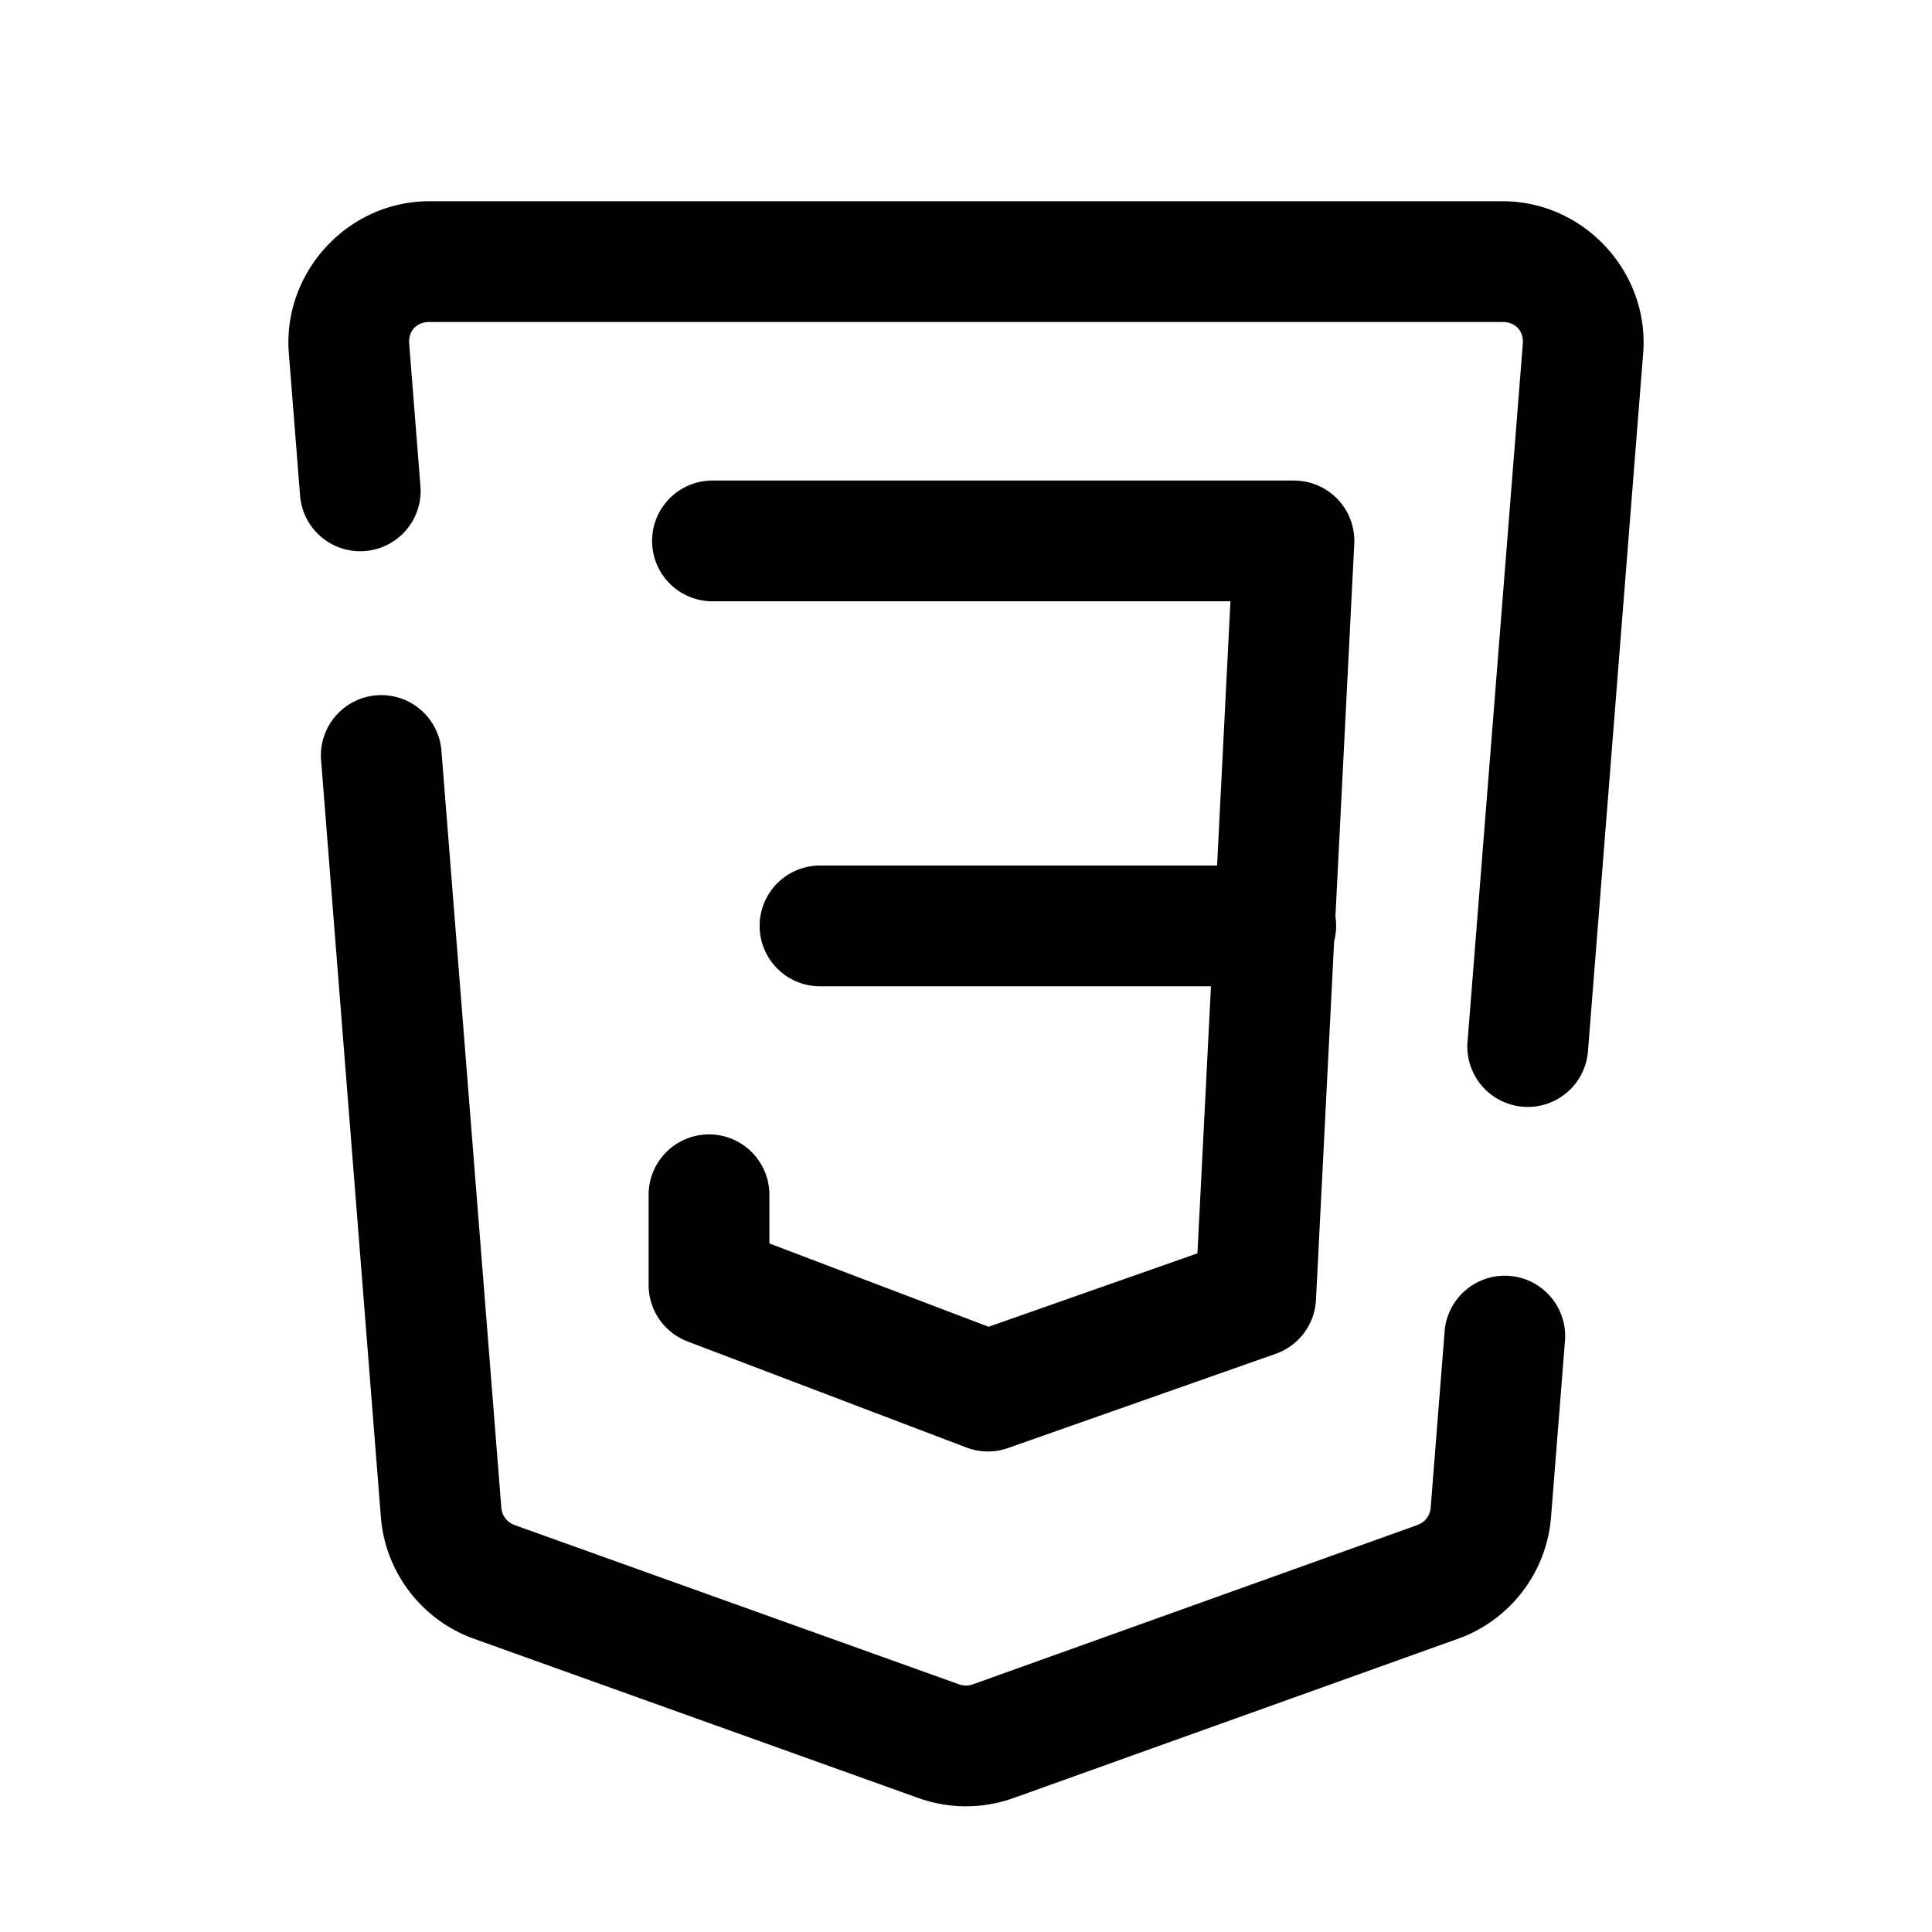 <svg xmlns="http://www.w3.org/2000/svg"  viewBox="0 0 48 48" width="144px" height="144px"><path d="M 10.664 5 C 8.644 5 7.017 6.763 7.176 8.775 L 7.453 12.281 A 1.5 1.5 0 1 0 10.443 12.045 L 10.166 8.539 C 10.141 8.226 10.35 8 10.664 8 L 37.336 8 C 37.65 8 37.859 8.226 37.834 8.539 L 36.463 25.85 A 1.501 1.501 0 1 0 39.455 26.086 L 40.824 8.775 C 40.983 6.763 39.356 5 37.336 5 L 10.664 5 z M 17.701 11.939 A 1.5 1.5 0 1 0 17.701 14.939 L 30.57 14.939 L 30.238 21.504 L 20.373 21.504 A 1.5 1.5 0 1 0 20.373 24.504 L 30.086 24.504 L 29.75 31.139 L 24.562 32.963 L 19.115 30.893 L 19.115 29.684 A 1.5 1.5 0 1 0 16.115 29.684 L 16.115 31.928 A 1.5 1.5 0 0 0 17.082 33.328 L 24.01 35.963 A 1.5 1.5 0 0 0 25.041 35.977 L 31.695 33.635 A 1.5 1.5 0 0 0 32.695 32.295 L 33.146 23.385 A 1.5 1.5 0 0 0 33.178 22.773 L 33.646 13.516 A 1.5 1.5 0 0 0 32.148 11.939 L 17.701 11.939 z M 9.48 17.27 A 1.5 1.5 0 0 0 7.979 18.908 L 9.463 37.693 C 9.571 39.061 10.478 40.249 11.771 40.713 L 22.818 44.672 A 1.5 1.5 0 0 0 22.82 44.672 C 23.583 44.945 24.417 44.945 25.18 44.672 L 36.227 40.713 C 37.521 40.25 38.427 39.062 38.535 37.693 L 38.879 33.344 A 1.5 1.5 0 1 0 35.889 33.107 L 35.545 37.457 C 35.529 37.657 35.404 37.82 35.217 37.887 A 1.5 1.5 0 0 0 35.215 37.889 L 24.168 41.848 C 24.059 41.887 23.939 41.887 23.83 41.848 L 12.783 37.889 A 1.5 1.5 0 0 0 12.783 37.887 C 12.596 37.82 12.471 37.657 12.455 37.457 L 10.969 18.672 A 1.5 1.5 0 0 0 9.48 17.27 z"/></svg>